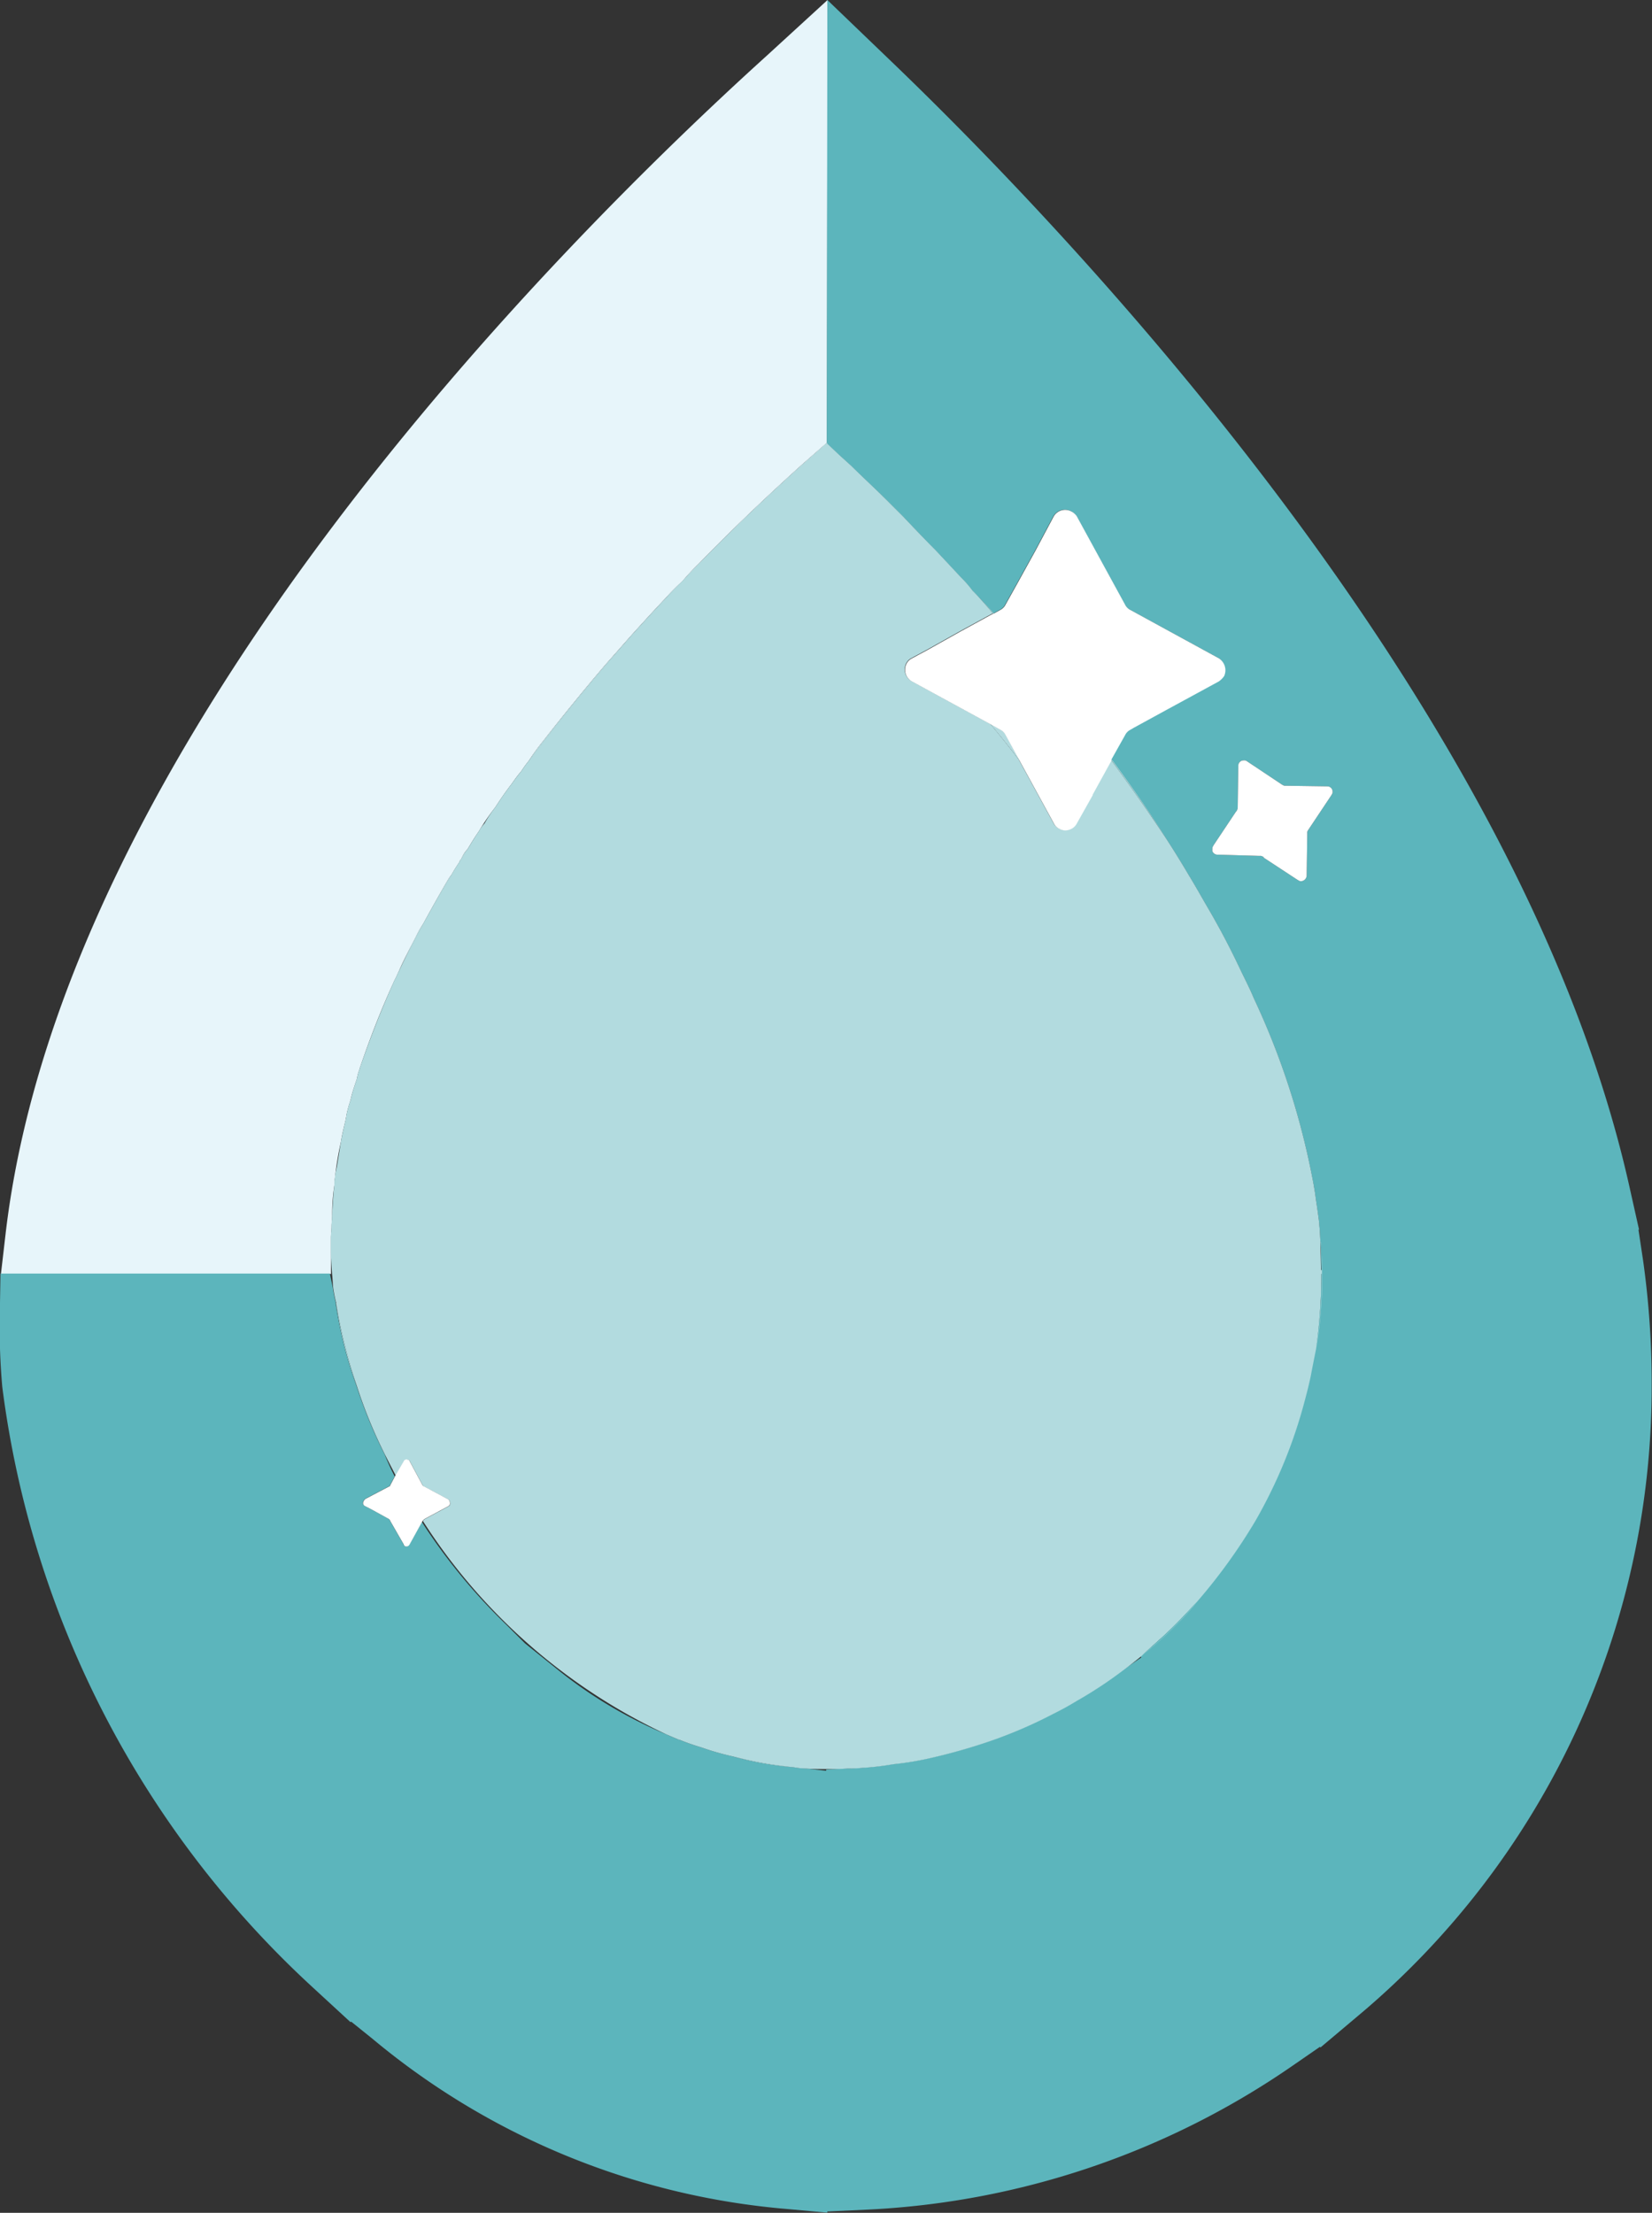 <svg xmlns="http://www.w3.org/2000/svg" width="45.337" height="60.711" viewBox="0 0 45.337 60.711"><rect x="0" y="0" width="45.337" height="60.711" fill="#333333" stroke="none"/><defs><style>.a{fill:#5cb5bc;}.b{fill:#e6f5fa;}.c{fill:#e7f5fa;}.d{fill:#b2dbdf;}.e{fill:#b3dbdf;}.f{fill:#fff;}</style></defs><g transform="translate(461.742 728.941)"><path class="a" d="M-452.518-693.167a11.431,11.431,0,0,0,.566,2.248A15.278,15.278,0,0,1-452.518-693.167Z"/><path class="b" d="M-439.743-716.181c-.679.615-1.682,1.537-2.83,2.717a6.052,6.052,0,0,0-.436.469c1.164-1.213,2.361-2.377,3.622-3.477l.34-.307v-.017Zm-3.719,3.639c-.307.324-.615.663-.922,1l-.728.825c-.566.663-1.148,1.374-1.714,2.1-.145.178-.275.356-.4.55.291-.388.6-.776.9-1.165,1.052-1.31,2.151-2.571,3.316-3.768A5.875,5.875,0,0,0-443.462-712.542Zm-5.579,7.084-.049.1c.065-.1.113-.194.178-.275A.705.705,0,0,0-449.041-705.458Zm-1.246,2.135c-.177.339-.355.7-.517,1.051.21-.437.437-.874.679-1.326A2.467,2.467,0,0,0-450.287-703.323Zm.825-1.456c-.226.388-.453.792-.663,1.181.243-.437.5-.89.776-1.343A1.106,1.106,0,0,0-449.462-704.779Z"/><path class="c" d="M-439.031-728.941l-.016,12.145-.7.615c-.679.615-1.682,1.537-2.83,2.717a6.052,6.052,0,0,0-.436.469,5.875,5.875,0,0,0-.453.453c-.307.324-.615.663-.922,1l-.728.825c-.566.663-1.148,1.374-1.714,2.1-.145.178-.275.356-.4.55a3.116,3.116,0,0,0-.21.291c-.1.113-.178.226-.259.34-.162.21-.307.42-.453.647a5.975,5.975,0,0,0-.453.663c-.113.161-.21.323-.307.485a.705.705,0,0,0-.129.178l-.049.1c-.032.016-.032.048-.048.081a3.917,3.917,0,0,0-.211.339,1.106,1.106,0,0,0-.113.162c-.226.388-.453.792-.663,1.181a2.467,2.467,0,0,0-.162.275c-.177.355-.371.7-.517,1.051-.016.016-.016.032-.032.065-.033.08-.081.161-.114.242-.355.776-.646,1.536-.9,2.28-.016.033-.016.065-.032.1a1.284,1.284,0,0,0-.065.243l-.049.146c-.048.145-.1.307-.129.452a3.088,3.088,0,0,0-.113.421c0,.032-.016.065-.016.1-.049.21-.1.4-.13.6a9.14,9.14,0,0,0-.161.955c0,.048-.017.1-.017.145v.081a5.152,5.152,0,0,0-.064.857c0,.1-.016.194-.016.291,0,.113-.017.21-.017.307v1h-9.057l.129-1.115c1.585-13.5,15.12-27.09,20.878-32.3Z"/><path class="a" d="M-441.666-680.763a8.6,8.6,0,0,0,1.715.307A11.978,11.978,0,0,1-441.666-680.763Z"/><path class="a" d="M-435.036-712.72c.194.194.372.4.55.614h.016C-434.648-712.316-434.842-712.526-435.036-712.72Zm3.8,4.609v.032c.534.728,1.035,1.439,1.505,2.151Q-430.46-707.068-431.236-708.111Z"/><path class="a" d="M-416.648-694.349l-.129-.857h.016l-.275-1.229c-2.944-13.084-15.171-25.956-20.3-30.873l-1.7-1.633-.016,12.145v.017l.323.307.356.323c.275.275.631.6,1.019.987l.4.4c.291.307.582.615.89.922l.711.76a3.083,3.083,0,0,1,.308.356c.194.194.388.4.566.614l.178-.1a.318.318,0,0,0,.145-.145l.307-.55.518-.938.5-.938a.361.361,0,0,1,.485-.13.381.381,0,0,1,.146.13l1.326,2.426a.32.32,0,0,0,.146.145l2.426,1.326a.388.388,0,0,1,.145.485.608.608,0,0,1-.145.146l-1.456.792-.889.486-.081.048a.322.322,0,0,0-.146.146l-.372.663q.777,1.043,1.505,2.183.315.484.63,1.019c.178.291.34.582.5.857.323.55.614,1.1.889,1.682.13.275.275.55.388.825a20.837,20.837,0,0,1,1.569,4.738c.049.243.1.5.13.744.016.113.032.21.048.324s.033.242.049.371c0,.081.016.146.016.227l.016.275c.016.259.032.517.032.776v.1a12.2,12.2,0,0,1-.161,2.054c-.049.243-.1.5-.146.744-.048.226-.1.437-.161.663a13.508,13.508,0,0,1-1.359,3.315,15.336,15.336,0,0,1-1.6,2.216,6.434,6.434,0,0,1-.549.615,9.053,9.053,0,0,1-.922.825l-.065.064.016.033-.517.355a11.464,11.464,0,0,1-1.278.841c-.21.13-.42.243-.647.356a12.672,12.672,0,0,1-1.73.744,16.05,16.05,0,0,1-1.731.485,8.26,8.26,0,0,1-.921.146,7.58,7.58,0,0,1-.858.1,3.413,3.413,0,0,1-.4.016l-.566.033v.032l-.582-.065a1.809,1.809,0,0,1-.307-.032,8.6,8.6,0,0,1-1.715-.307,7.269,7.269,0,0,1-.841-.243,6.285,6.285,0,0,1-.6-.21h-.016l-.34-.146a12.335,12.335,0,0,1-2.879-1.7l-.986-.792-.518-.517a15.9,15.9,0,0,1-2.313-2.814l-.339.614a.1.1,0,0,1-.13.049c-.016-.016-.032-.033-.032-.049l-.372-.647c0-.016-.016-.032-.032-.048l-.469-.259-.194-.1a.087.087,0,0,1-.033-.129c0-.016.017-.033.033-.049l.016-.016.647-.34a.034.034,0,0,0,.032-.032l.129-.243a6.525,6.525,0,0,1-.274-.6,13.242,13.242,0,0,1-.777-1.892,11.431,11.431,0,0,1-.566-2.248.022.022,0,0,1,0-.032,3.63,3.63,0,0,1-.081-.405l-.081-.388h-9.04l-.016.987a18.745,18.745,0,0,0,.065,2.119,27.012,27.012,0,0,0,8.539,16.495l1.019.938.016-.016.583.469a20.406,20.406,0,0,0,11.385,4.673l1.1.1v-.032l1.051-.049a22.4,22.4,0,0,0,11.79-4l.679-.469.016.017,1.019-.858a22.494,22.494,0,0,0,8.069-17.321A24.165,24.165,0,0,0-416.648-694.349Zm-8.523-12.857c0,.033-.016.049-.032.081l-.647.97a.125.125,0,0,0-.016.081l-.016,1.149a.162.162,0,0,1-.162.161c-.032,0-.049-.016-.081-.032l-.938-.615v-.016l-.032-.016a.123.123,0,0,0-.081-.016l-1.1-.032h-.048c-.081,0-.162-.065-.146-.146v-.016a.1.1,0,0,1,.016-.065l.016-.032.615-.922.016-.016a.284.284,0,0,0,.032-.081l.016-1.164a.146.146,0,0,1,.146-.146.123.123,0,0,1,.081.016l.97.647c.033.016.049.032.081.032l1.165.017a.144.144,0,0,1,.145.145Z"/><path class="d" d="M-433.775-708.095q-.387-.51-.776-.97l.259.145a.32.32,0,0,1,.145.146Z"/><path class="e" d="M-452.518-693.167a11.431,11.431,0,0,0,.566,2.248A15.278,15.278,0,0,1-452.518-693.167Zm2.231-10.156c-.177.339-.355.7-.517,1.051.21-.437.437-.874.679-1.326A2.467,2.467,0,0,0-450.287-703.323Zm.825-1.456c-.226.388-.453.792-.663,1.181.243-.437.5-.89.776-1.343A1.106,1.106,0,0,0-449.462-704.779Zm.421-.679-.049.1c.065-.1.113-.194.178-.275A.705.705,0,0,0-449.041-705.458Zm5.579-7.084c-.307.324-.615.663-.922,1l-.728.825c-.566.663-1.148,1.374-1.714,2.1-.145.178-.275.356-.4.55.291-.388.6-.776.9-1.165,1.052-1.31,2.151-2.571,3.316-3.768A5.875,5.875,0,0,0-443.462-712.542Zm1.8,31.779a8.6,8.6,0,0,0,1.715.307A11.978,11.978,0,0,1-441.666-680.763Zm1.923-35.418c-.679.615-1.682,1.537-2.83,2.717a6.052,6.052,0,0,0-.436.469c1.164-1.213,2.361-2.377,3.622-3.477l.34-.307v-.017Zm4.707,3.461c.194.194.372.4.55.614h.016C-434.648-712.316-434.842-712.526-435.036-712.72Zm.889,3.946a.32.32,0,0,0-.145-.146l-.259-.145q.389.461.776.97Zm2.911.663v.032c.534.728,1.035,1.439,1.505,2.151Q-430.46-707.068-431.236-708.111Zm1.36,24.113-.485.437a9.053,9.053,0,0,0,.922-.825,6.434,6.434,0,0,0,.549-.615C-429.2-684.661-429.52-684.322-429.876-684Zm4.4-9.995a14.458,14.458,0,0,1-.145,2.054,12.2,12.2,0,0,0,.161-2.054Zm-.016-.873.016.776h.016C-425.462-694.349-425.478-694.607-425.494-694.866Z"/><path class="d" d="M-425.462-694.09v.1h-.016a14.458,14.458,0,0,1-.145,2.054c-.049.243-.1.5-.146.744-.048.226-.1.437-.161.663a13.508,13.508,0,0,1-1.359,3.315,15.336,15.336,0,0,1-1.6,2.216c-.307.34-.63.679-.986,1l-.485.437-.065.064c-.162.13-.323.259-.5.388a11.464,11.464,0,0,1-1.278.841c-.21.13-.42.243-.647.356a12.672,12.672,0,0,1-1.73.744,16.05,16.05,0,0,1-1.731.485,8.26,8.26,0,0,1-.921.146,7.58,7.58,0,0,1-.858.1,3.413,3.413,0,0,1-.4.016c-.178.016-.372.016-.55.016-.21,0-.4,0-.6-.016a1.809,1.809,0,0,1-.307-.032,11.978,11.978,0,0,1-1.715-.307,7.269,7.269,0,0,1-.841-.243,6.285,6.285,0,0,1-.6-.21h-.016l-.34-.146a15.957,15.957,0,0,1-6.679-5.854l.048-.048.663-.356.033-.032a.154.154,0,0,0-.033-.146l-.663-.356c-.016,0-.032-.016-.048-.032l-.356-.663a.035.035,0,0,0-.033-.032.084.084,0,0,0-.129.032l-.226.388c-.1-.194-.194-.372-.291-.566a13.242,13.242,0,0,1-.777-1.892,15.278,15.278,0,0,1-.566-2.248.022.022,0,0,1,0-.032,3.63,3.63,0,0,1-.081-.405c-.016-.129-.016-.258-.032-.388-.016-.226-.032-.453-.033-.663v-.34c0-.1.017-.194.017-.307,0-.1.016-.194.016-.291.016-.275.032-.566.064-.857v-.081c0-.048.017-.1.017-.145.016-.114.048-.227.064-.34.033-.194.065-.4.1-.615.033-.194.081-.388.13-.6,0-.032.016-.065.016-.1a3.088,3.088,0,0,1,.113-.421c.032-.145.081-.307.129-.452l.049-.146a1.284,1.284,0,0,1,.065-.243c.016-.032.016-.064.032-.1.259-.744.55-1.5.9-2.28.033-.081.081-.162.114-.242.016-.033.016-.049.032-.065.21-.437.437-.874.679-1.326.243-.437.5-.89.776-1.343a3.917,3.917,0,0,1,.211-.339c.016-.033.016-.065.048-.081.065-.1.113-.194.178-.275.1-.162.194-.324.307-.485a1.165,1.165,0,0,1,.162-.227,3.447,3.447,0,0,1,.291-.436c.146-.227.291-.437.453-.647.081-.114.162-.227.259-.34a3.116,3.116,0,0,1,.21-.291c.291-.388.6-.776.9-1.165,1.052-1.31,2.151-2.571,3.316-3.768,1.164-1.213,2.361-2.377,3.622-3.477l.34-.307.323.307.356.323c.275.275.631.6,1.019.987l.4.4c.291.307.582.615.89.922l.711.76a3.083,3.083,0,0,1,.308.356c.194.194.372.4.55.614l-.89.486-.922.517-.42.226a.323.323,0,0,0-.146.146.366.366,0,0,0,.146.485l2.167,1.181q.389.461.776.97l.955,1.747a.314.314,0,0,0,.145.145.34.34,0,0,0,.307.016.334.334,0,0,0,.178-.161l.437-.777v-.016l.517-.938c.534.728,1.035,1.439,1.505,2.151q.315.484.63,1.019c.178.291.34.582.5.857.323.55.614,1.1.889,1.682.13.275.275.55.388.825a20.837,20.837,0,0,1,1.569,4.738c.049.243.1.5.13.744.016.113.032.21.048.324s.033.242.049.371c0,.081.016.146.016.227l.016.275.016.776Z"/><path class="a" d="M-425.494-694.866l.016.776h.016C-425.462-694.349-425.478-694.607-425.494-694.866Zm.016.873a14.458,14.458,0,0,1-.145,2.054,12.2,12.2,0,0,0,.161-2.054Zm-4.4,9.995-.485.437a9.053,9.053,0,0,0,.922-.825,6.434,6.434,0,0,0,.549-.615C-429.2-684.661-429.52-684.322-429.876-684Z"/><path class="f" d="M-428.147-710.392a.608.608,0,0,1-.145.146l-1.456.792-.889.486-.081.048a.322.322,0,0,0-.146.146l-.372.663v.032l-.517.938v.016l-.437.777a.334.334,0,0,1-.178.161.34.34,0,0,1-.307-.016.314.314,0,0,1-.145-.145l-.955-1.747-.372-.679a.32.32,0,0,0-.145-.146l-.259-.145-2.167-1.181a.366.366,0,0,1-.146-.485.323.323,0,0,1,.146-.146l.42-.226.922-.517.89-.486h.016l.178-.1a.318.318,0,0,0,.145-.145l.307-.55.518-.938.5-.938a.361.361,0,0,1,.485-.13.381.381,0,0,1,.146.13l1.326,2.426a.32.32,0,0,0,.146.145l2.426,1.326A.388.388,0,0,1-428.147-710.392Z"/><path class="f" d="M-425.171-707.222v.016c0,.033-.016.049-.032.081l-.647.97a.125.125,0,0,0-.016.081l-.016,1.149a.162.162,0,0,1-.162.161c-.032,0-.049-.016-.081-.032l-.938-.615v-.016l-.032-.016a.123.123,0,0,0-.081-.016l-1.1-.032h-.048c-.081,0-.162-.065-.146-.146v-.016a.1.1,0,0,1,.016-.065l.016-.032.615-.922.016-.016a.284.284,0,0,0,.032-.081l.016-1.164a.146.146,0,0,1,.146-.146.123.123,0,0,1,.081.016l.97.647c.033.016.049.032.081.032l1.165.017A.144.144,0,0,1-425.171-707.222Z"/><path class="f" d="M-449.4-687.652l-.033.032-.663.356-.048.048-.017.033-.339.614a.1.1,0,0,1-.13.049c-.016-.016-.032-.033-.032-.049l-.372-.647c0-.016-.016-.032-.032-.048l-.469-.259-.194-.1a.087.087,0,0,1-.033-.129c0-.016.017-.033.033-.049l.016-.016.647-.34a.034.034,0,0,0,.032-.032l.129-.243.017-.032.226-.388a.084.084,0,0,1,.129-.032.035.035,0,0,1,.033.032l.356.663c.016.016.032.032.048.032l.663.356A.154.154,0,0,1-449.4-687.652Z"/></g></svg>
